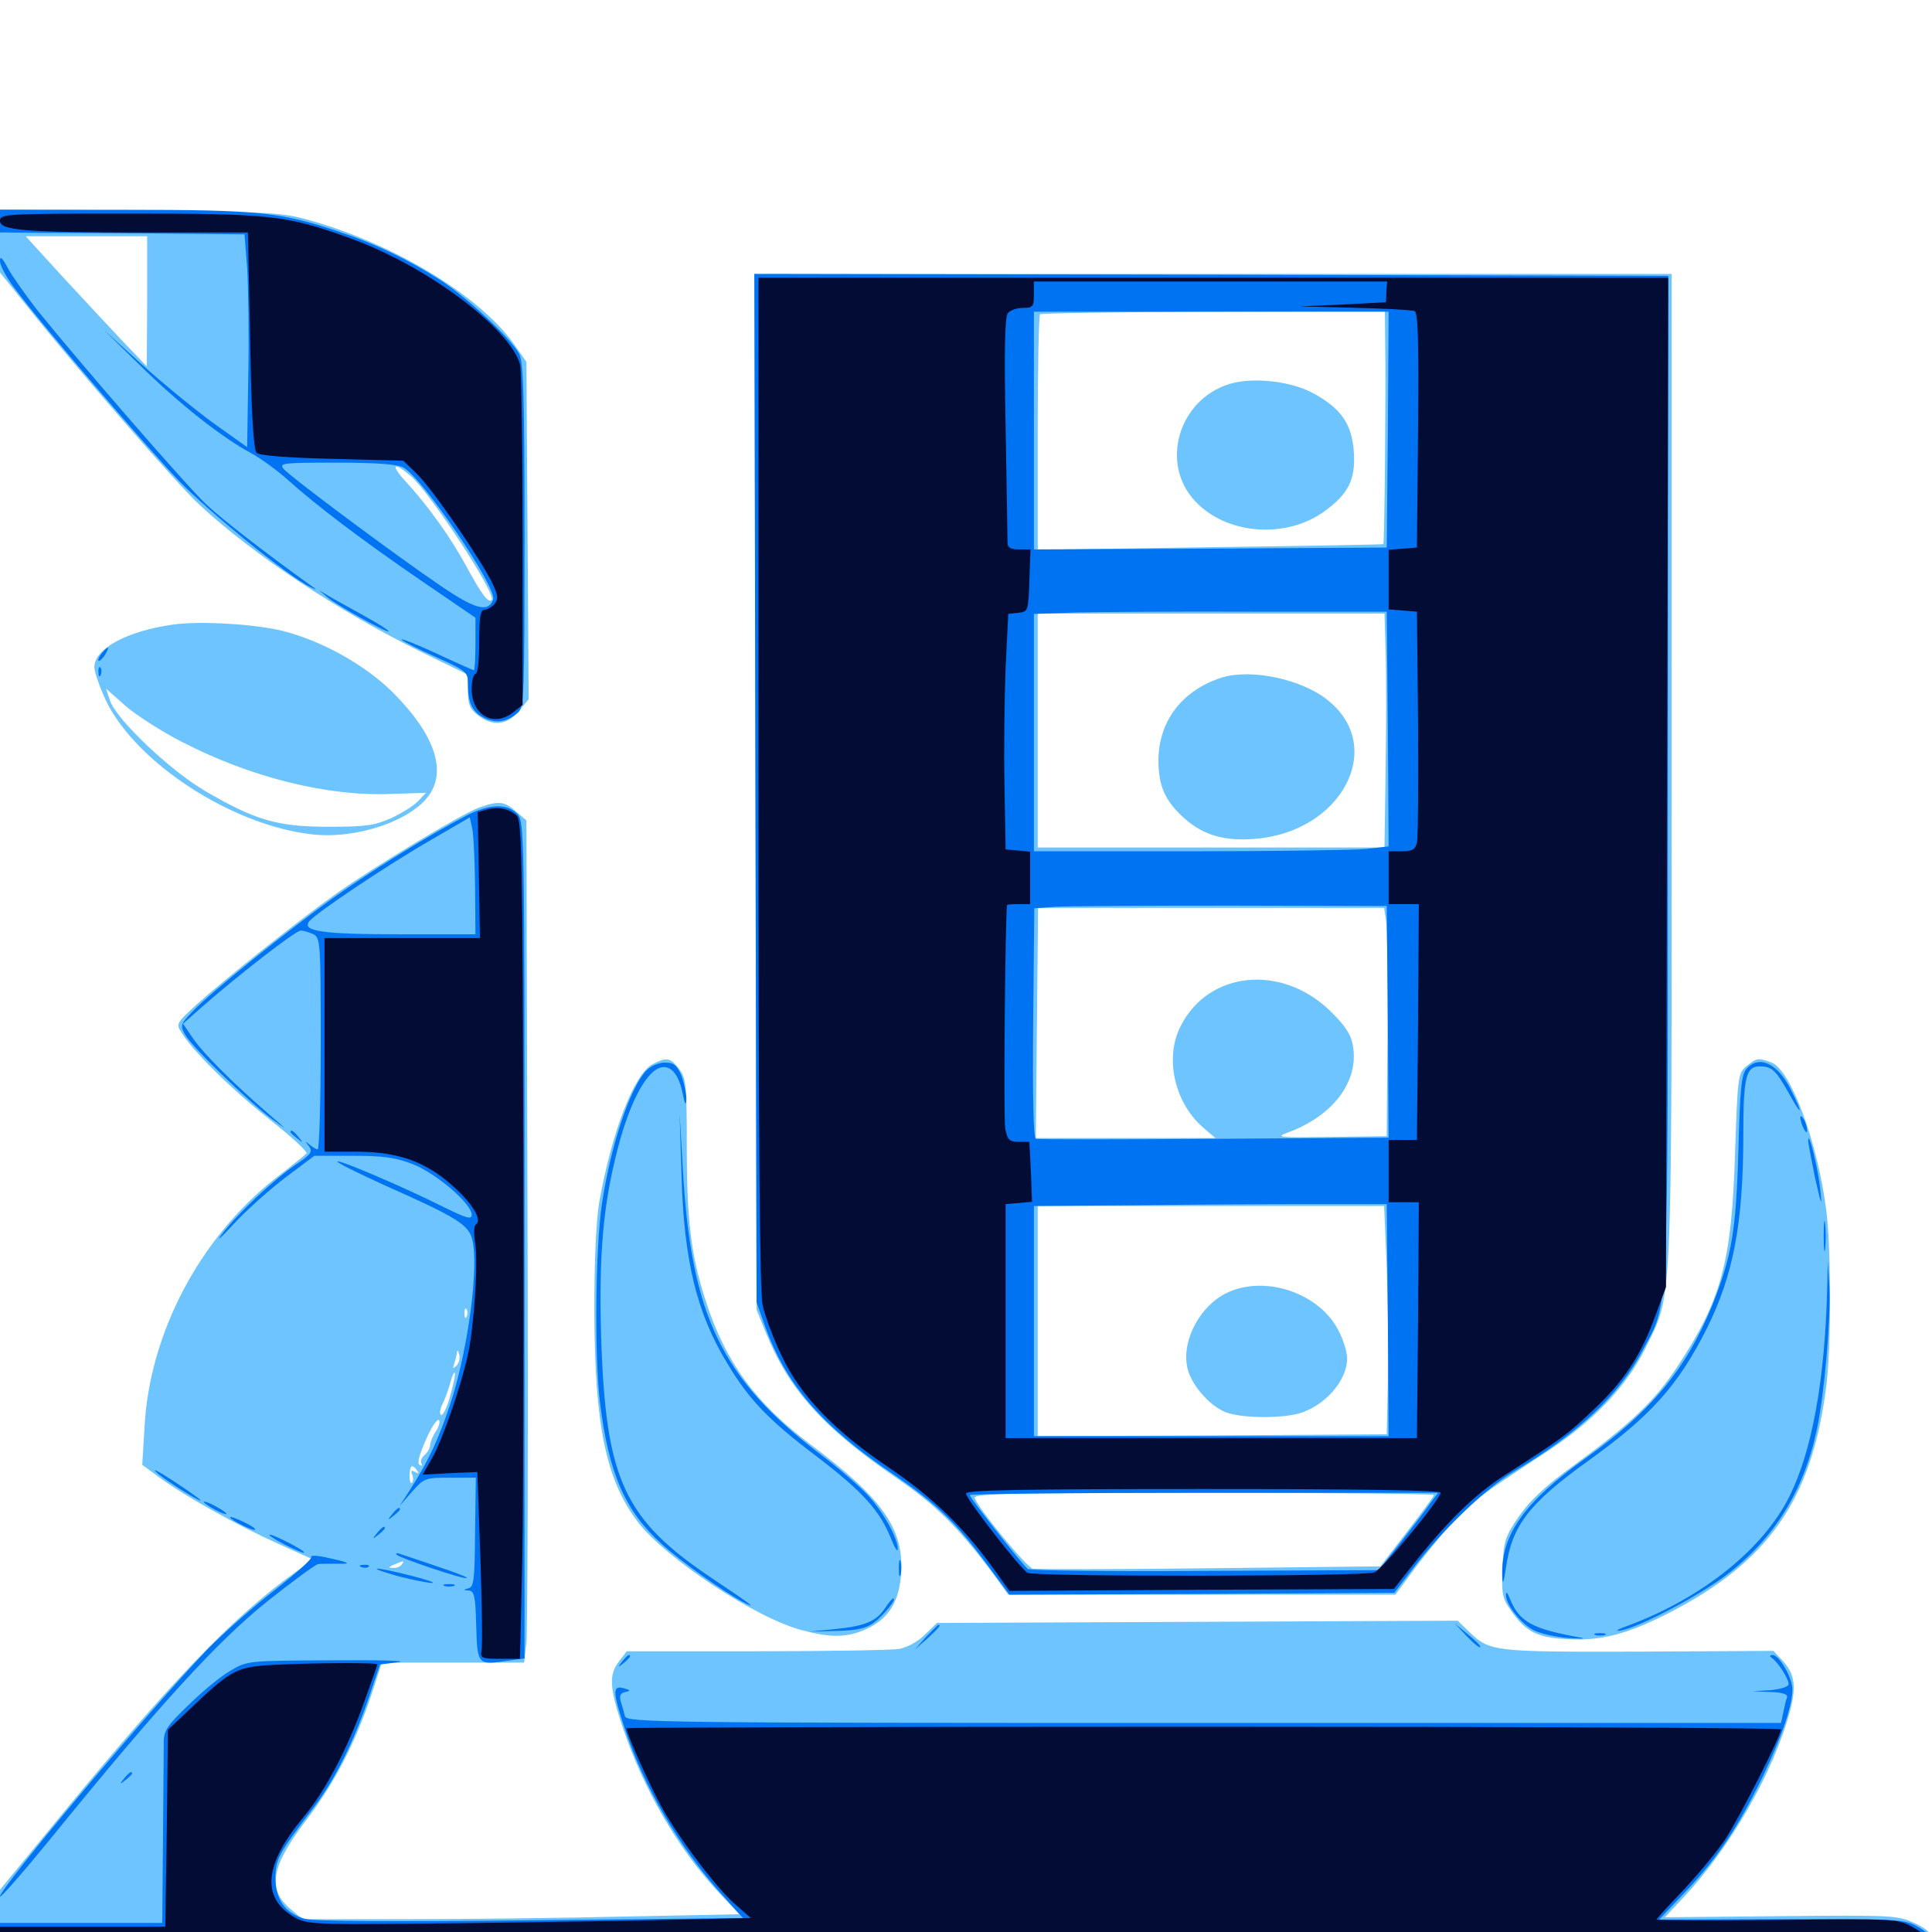 <svg xmlns="http://www.w3.org/2000/svg" viewBox="0 -1000 1000 1000">
	<path fill="#6dc4ff" d="M0 -875.391V-858.984L14.258 -841.211C40.43 -808.398 91.602 -749.414 103.32 -738.672C131.25 -712.695 175.586 -683.398 218.164 -662.5L242.188 -650.781V-642.383C242.188 -635.547 243.164 -633.008 247.266 -629.883C254.883 -623.828 262.305 -624.609 268.555 -631.836L273.633 -638.086L273.047 -725.391L272.461 -812.695L266.602 -821.094C249.219 -846.289 205.078 -873.242 161.133 -885.742C146.289 -890.039 141.602 -890.234 72.852 -891.016L0 -891.602ZM76.172 -844.141L75.977 -810.352L62.891 -824.023C55.664 -831.641 41.602 -846.875 31.445 -857.812L13.281 -877.734H44.727H76.172ZM212.5 -753.711C222.266 -745.508 257.227 -692.188 254.492 -689.453C252.734 -687.695 249.219 -692.383 241.406 -706.836C233.203 -721.875 222.07 -737.5 210.352 -750.391C201.953 -759.375 203.32 -761.523 212.5 -753.711ZM391.016 -590.234L391.602 -322.07L396.289 -310.547C408.203 -280.859 425.781 -261.328 463.477 -235.352C484.375 -221.094 495.898 -209.57 513.672 -185.938L521.875 -174.609H622.07H722.266L732.812 -188.867C738.672 -196.484 747.461 -207.422 752.344 -212.695C761.133 -222.266 765.234 -225.391 799.805 -248.047C824.414 -264.062 841.602 -282.031 851.562 -301.953C865.82 -331.25 865.234 -316.016 865.234 -601.953V-858.203H627.93H390.625ZM716.992 -819.727C717.383 -799.414 716.602 -718.75 716.016 -718.359C716.016 -718.164 675.586 -717.383 626.562 -716.797L537.109 -715.43V-775.781C537.109 -808.984 537.695 -836.523 538.281 -837.305C538.867 -837.891 579.297 -838.477 628.125 -838.672L716.797 -838.867ZM717.188 -662.5C717.578 -651.367 717.578 -624.219 717.188 -601.953L716.602 -561.328H626.953H537.109V-621.875V-682.422H626.953H716.602ZM717.383 -523.828C717.969 -520.312 718.359 -493.75 718.164 -464.648L717.773 -411.914L688.477 -411.523C662.305 -411.133 659.961 -411.328 666.211 -413.672C690.039 -422.266 703.711 -440.43 700.195 -459.18C699.219 -464.648 696.094 -469.336 688.477 -476.758C663.281 -501.172 625.586 -497.461 611.133 -468.945C602.734 -452.734 607.812 -429.688 622.266 -416.797L629.102 -410.938H582.617H536.133L536.719 -470.508L537.305 -530.078H626.758H716.406ZM717.773 -344.141C718.359 -326.562 718.75 -300 718.359 -284.961L717.773 -257.617L627.539 -257.031L537.109 -256.641V-316.211V-375.781H626.758H716.406ZM742.188 -226.172C742.188 -225.586 735.938 -216.992 728.32 -207.227L714.453 -189.258L626.367 -188.281C577.734 -187.695 536.523 -187.695 534.57 -188.086C531.445 -188.672 506.836 -218.555 504.492 -224.609C503.711 -226.953 521.875 -227.344 622.852 -227.344C688.477 -227.344 742.188 -226.758 742.188 -226.172ZM636.719 -801.367C609.961 -793.359 600.195 -759.961 618.75 -740.43C634.961 -723.242 665.625 -720.898 685.547 -735.352C697.852 -744.336 701.562 -751.562 700.781 -765.625C699.805 -780.469 694.336 -788.477 679.688 -796.484C668.164 -802.734 648.828 -804.883 636.719 -801.367ZM632.812 -649.414C612.109 -642.969 599.609 -626.953 599.609 -606.25C599.609 -593.164 603.125 -585.352 612.891 -576.562C622.656 -567.773 633.789 -564.453 649.609 -565.82C694.531 -569.336 717.773 -613.477 687.109 -637.695C673.828 -648.438 647.852 -653.906 632.812 -649.414ZM635.547 -331.055C621.484 -324.609 611.719 -306.836 614.453 -292.578C616.016 -283.984 625.586 -272.656 634.18 -269.141C641.602 -266.016 662.109 -265.625 672.266 -268.359C685.742 -272.266 697.266 -285.352 697.266 -296.875C697.266 -299.805 695.508 -306.055 693.164 -310.547C683.789 -330.273 655.664 -340.234 635.547 -331.055ZM89.844 -676.758C65.82 -673.438 48.828 -664.258 48.828 -654.688C48.828 -652.148 51.562 -644.531 54.688 -637.695C70.117 -605.273 119.922 -572.852 161.328 -568.164C184.375 -565.43 213.086 -575.195 222.266 -588.672C231.25 -601.758 224.414 -620.508 203.32 -641.602C189.258 -655.664 166.602 -668.359 146.289 -673.438C132.227 -676.953 103.711 -678.711 89.844 -676.758ZM94.141 -616.016C129.688 -597.656 169.336 -587.695 202.539 -589.062L220.508 -589.648L216.406 -585.352C214.258 -583.008 208.008 -579.102 202.539 -576.562C193.75 -572.656 189.258 -572.07 169.922 -572.07C143.75 -572.07 132.227 -575.391 106.445 -590.43C88.477 -600.781 60.547 -627.344 57.031 -637.109L54.883 -643.555L65.039 -634.57C70.703 -629.688 83.789 -621.289 94.141 -616.016ZM248.047 -582.031C238.477 -578.516 193.945 -551.562 173.828 -537.305C154.297 -523.438 116.797 -493.555 101.562 -479.883C91.016 -470.117 91.016 -470.117 94.141 -465.234C100.977 -454.688 119.922 -436.133 139.648 -420.508C150.977 -411.523 159.57 -403.711 158.594 -402.93C157.812 -402.148 150.391 -396.094 141.992 -389.648C103.32 -358.984 77.344 -309.766 74.805 -261.328L73.633 -241.797L83.203 -234.766C96.484 -225.195 122.656 -210.547 143.945 -200.977L162.109 -192.773L152.734 -186.133C119.531 -162.305 87.5 -128.711 24.219 -51.367L0 -21.875V-4.492V12.891H82.617C127.93 13.086 348.828 13.477 573.242 14.062L981.445 15.039L990.234 10.352C1002.148 4.102 1002.344 0.781 991.211 -4.492C982.422 -8.594 980.273 -8.789 921.875 -8.203L861.719 -7.617L870.898 -17.383C895.508 -43.359 918.359 -83.398 926.562 -114.648C929.883 -127.148 928.906 -133.789 922.656 -140.43L917.969 -145.508L848.242 -145.117C773.047 -144.922 771.094 -145.117 760.547 -155.273L754.492 -161.133L619.727 -160.547L484.961 -159.961L478.711 -153.906C475 -150.195 469.531 -147.266 465.234 -146.484C461.328 -145.898 427.93 -145.312 391.211 -145.312H324.414L320.508 -140.234C315.039 -133.203 315.43 -126.562 322.266 -106.055C333.008 -74.023 350.781 -43.359 371.289 -21.289L382.617 -9.18L323.828 -8.008C291.406 -7.227 240.625 -6.641 210.742 -6.641H156.641L150.781 -11.523C138.086 -22.07 140.039 -33.594 158.594 -58.008C173.438 -77.539 183.984 -98.047 192.383 -123.242L197.656 -139.453H234.375H271.289L272.461 -149.805C273.047 -155.273 273.438 -253.516 273.047 -367.578L272.461 -575.391L266.992 -580.078C260.938 -585.352 258.008 -585.547 248.047 -582.031ZM241.602 -318.75C241.016 -317.188 240.43 -317.773 240.43 -319.922C240.234 -322.07 240.82 -323.242 241.406 -322.461C241.992 -321.875 242.188 -320.117 241.602 -318.75ZM236.133 -292.969C234.375 -291.406 234.18 -291.602 235.156 -294.336C235.742 -296.289 236.523 -299.023 236.523 -300.195C236.719 -301.562 237.109 -300.977 237.695 -298.828C238.281 -296.875 237.5 -294.336 236.133 -292.969ZM233.008 -277.539C231.445 -271.484 229.102 -266.992 228.32 -267.578C227.344 -268.164 227.734 -270.898 229.297 -273.828C230.664 -276.758 232.422 -281.641 233.203 -284.766C233.984 -287.695 234.961 -289.844 235.352 -289.453C235.938 -289.062 234.766 -283.594 233.008 -277.539ZM225.781 -259.375C224.023 -256.836 222.656 -253.516 222.656 -252.148C222.656 -250.586 221.289 -248.242 219.727 -246.875C218.164 -245.508 217.383 -243.555 218.164 -242.383C218.75 -241.406 218.359 -241.016 217.188 -241.797C215.82 -242.578 216.992 -246.875 220.312 -254.492C223.047 -260.938 226.172 -265.625 227.148 -265.039C227.93 -264.648 227.344 -261.914 225.781 -259.375ZM216.016 -238.672C216.992 -237.305 216.602 -237.109 214.844 -238.086C212.891 -239.258 212.5 -238.867 213.477 -236.523C214.062 -234.766 213.867 -232.812 213.086 -232.422C211.914 -231.641 211.523 -238.281 212.695 -240.625C213.281 -241.602 214.648 -240.82 216.016 -238.672ZM208.008 -190.234C207.422 -189.258 205.273 -188.281 203.516 -188.477C200.781 -188.477 200.977 -188.867 204.102 -190.234C209.375 -192.383 209.375 -192.383 208.008 -190.234ZM337.5 -449.023C328.125 -443.75 316.602 -413.867 310.156 -377.734C308.594 -368.555 307.617 -347.852 307.617 -322.07C307.812 -262.305 313.477 -234.375 330.078 -212.305C344.336 -193.555 391.406 -162.305 415.039 -156.25C430.078 -152.148 438.672 -152.344 448.438 -156.836C459.961 -162.109 465.43 -170.898 466.406 -185.547C467.969 -208.594 456.836 -224.414 419.531 -252.344C391.211 -273.633 375.781 -294.531 365.43 -326.172C357.617 -350.195 355.469 -367.773 355.469 -407.812C355.469 -439.062 355.078 -441.992 351.367 -446.875C346.875 -452.734 344.922 -452.93 337.5 -449.023ZM904.102 -448.242C899.609 -444.531 899.414 -443.555 898.047 -402.734C896.289 -346.68 891.016 -327.148 868.164 -292.578C856.25 -274.609 844.336 -263.281 814.453 -241.406C799.609 -230.664 791.797 -223.242 786.133 -215.039C778.906 -204.492 778.32 -202.344 777.734 -188.672C777.148 -175.586 777.539 -172.852 781.641 -166.992C789.453 -155.469 795.508 -152.344 811.328 -151.562C828.32 -150.586 841.797 -154.102 862.109 -164.258C915.039 -191.016 937.891 -223.242 945.312 -282.812C947.852 -303.125 947.852 -352.93 945.312 -373.242C940.82 -408.789 926.953 -446.094 916.992 -450C910.156 -452.539 909.375 -452.539 904.102 -448.242Z"/>
	<path fill="#0073f3" d="M0 -885.547V-879.688L21.094 -879.492C32.617 -879.492 61.133 -879.297 84.375 -879.102L126.562 -878.711L127.93 -861.133C128.516 -851.562 128.906 -826.758 128.516 -806.055L127.93 -768.555L110.352 -781.055C100.781 -788.086 83.984 -801.758 73.242 -811.523L53.711 -829.297L72.266 -811.133C92.188 -791.406 115.039 -773.438 129.688 -765.625C134.766 -762.891 143.359 -756.641 148.828 -751.758C164.062 -738.086 187.305 -720.508 218.359 -699.219L246.094 -680.273V-666.602C246.094 -659.18 245.703 -653.125 245.312 -653.125C244.727 -653.125 235.938 -657.031 225.586 -661.914C215.43 -666.602 207.422 -669.727 207.812 -668.945C208.398 -668.164 216.406 -664.062 225.586 -659.961C241.211 -652.93 242.188 -652.148 242.188 -646.484C242.188 -636.328 244.336 -631.641 250.391 -628.516C256.445 -625.391 262.5 -626.172 268.164 -631.25C271.289 -633.984 271.484 -640.82 271.484 -722.852C271.484 -795.117 270.898 -812.5 268.75 -816.797C264.844 -824.414 241.211 -846.484 228.125 -854.883C211.328 -865.625 194.336 -873.828 175.977 -879.883C145.508 -890.234 134.375 -891.406 64.258 -891.406H0ZM208.789 -758.008C218.359 -753.125 257.617 -695.508 255.273 -689.648C252.734 -682.812 245.898 -684.57 227.93 -696.875C204.883 -712.5 150 -753.32 146.68 -757.422C144.336 -760.352 146.875 -760.547 174.023 -760.547C193.945 -760.547 205.664 -759.766 208.789 -758.008ZM0 -864.844C0 -862.695 3.32 -856.25 7.617 -850.781C21.484 -832.031 75 -769.531 92.773 -750.977C108.594 -734.57 149.805 -701.172 160.742 -696.094C164.258 -694.336 164.258 -694.727 160.156 -697.461C138.086 -713.281 114.844 -731.25 106.836 -738.867C97.266 -747.656 41.016 -812.5 19.141 -839.648C13.281 -847.266 6.445 -856.836 4.102 -861.133C1.172 -866.602 0 -867.773 0 -864.844ZM391.016 -592.188L391.602 -325.977L396.094 -313.281C406.836 -283.398 425.391 -261.914 461.523 -237.5C484.961 -221.484 494.727 -212.109 511.328 -189.648L522.461 -174.609L622.07 -175L721.68 -175.586L731.445 -188.281C746.484 -208.008 769.141 -229.688 783.203 -238.086C816.602 -257.812 838.086 -277.93 850.195 -300.977C864.062 -327.344 863.281 -308.984 863.281 -597.266L863.477 -857.227L626.953 -857.812L390.43 -858.203ZM718.359 -777.734L717.773 -716.602L626.562 -716.016L535.156 -715.625V-777.148V-838.672H626.953H718.75ZM718.359 -622.656L718.75 -561.914L706.836 -560.547C700.195 -559.961 658.789 -559.375 615.039 -559.375H535.156V-620.898V-682.227L557.227 -683.008C569.141 -683.203 610.352 -683.594 648.438 -683.398H717.773ZM718.359 -471.094L718.75 -411.133L628.516 -410.547C578.711 -410.156 537.305 -410.156 536.133 -410.547C534.961 -410.742 534.375 -432.031 534.766 -470.508L535.352 -529.883L546.484 -530.664C552.539 -531.055 593.75 -531.25 637.695 -531.25L717.773 -531.055ZM718.359 -316.797L718.75 -256.641H626.953H535.156V-316.211V-375.781L587.5 -376.172C616.211 -376.562 657.227 -376.758 678.711 -376.758H717.773ZM740.43 -222.07C738.281 -218.945 731.445 -209.961 725.195 -201.953L713.672 -187.305L624.023 -186.914C574.609 -186.523 533.203 -187.109 532.031 -187.891C529.492 -189.648 501.953 -224.609 501.953 -226.172C501.953 -226.758 556.445 -227.344 623.242 -227.344H744.336ZM169.727 -690.625C175 -686.328 201.172 -671.875 201.172 -673.242C201.172 -673.828 195.508 -677.344 188.477 -681.25C181.445 -685.156 173.242 -689.648 170.312 -691.406L165.039 -694.531ZM52.734 -661.914C51.367 -660.156 50.586 -658.594 50.977 -658.008C51.562 -657.617 52.93 -658.984 54.297 -660.938C57.031 -665.625 56.25 -666.016 52.734 -661.914ZM50.977 -651.953C50.977 -649.805 51.562 -649.219 52.148 -650.781C52.734 -652.148 52.539 -653.906 51.953 -654.492C51.367 -655.273 50.781 -654.102 50.977 -651.953ZM241.211 -577.734C221.094 -567.188 191.797 -549.023 172.656 -535.352C148.828 -518.359 108.984 -486.328 99.805 -476.562C93.555 -470.117 93.164 -469.336 95.703 -464.648C98.828 -458.594 128.125 -430.273 140.625 -420.898C149.219 -414.648 149.219 -414.648 139.648 -422.852C120.703 -439.258 105.664 -454.297 100.195 -462.109L94.727 -470.117L103.516 -477.93C121.875 -494.141 152.93 -518.359 155.664 -518.359C157.227 -518.359 160.156 -517.383 162.305 -516.406C165.82 -514.453 166.016 -511.719 166.016 -459.766C166.016 -429.688 165.234 -405.078 164.453 -405.078C163.672 -405.078 161.719 -406.25 160.156 -407.617C157.812 -409.57 157.812 -409.375 159.961 -406.641C161.914 -403.906 161.133 -402.539 152.93 -397.07C141.211 -389.062 122.656 -371.484 114.844 -361.133C111.523 -356.836 114.258 -359.18 120.898 -366.406C127.539 -373.633 139.648 -384.375 147.852 -390.625L162.695 -401.758H182.422C198.438 -401.758 204.297 -400.977 213.672 -397.461C225.977 -392.578 244.141 -376.953 244.141 -371.289C244.141 -368.555 241.602 -369.336 228.906 -375.586C208.984 -385.547 175.781 -399.805 174.609 -398.828C174.219 -398.242 184.961 -392.969 198.633 -386.719C236.914 -369.727 242.773 -366.016 244.531 -358.008C247.852 -344.141 242.383 -302.93 233.984 -276.172C227.734 -256.445 221.68 -243.555 212.5 -229.297L206.836 -220.508L213.281 -227.93C219.531 -234.961 220.117 -235.156 233.008 -235.156H246.289L245.898 -207.031C245.703 -182.422 245.312 -178.711 242.578 -177.93C239.648 -177.148 239.648 -176.953 242.578 -176.758C245.508 -176.562 246.094 -173.828 246.484 -158.594C247.07 -138.086 247.266 -138.086 262.891 -140.43L271.484 -141.602V-358.398C271.484 -572.461 271.484 -575 267.578 -578.906C262.109 -584.375 252.93 -583.789 241.211 -577.734ZM245.898 -541.406L246.094 -516.406H207.227C166.797 -516.406 155.859 -517.969 160.156 -523.242C163.672 -527.539 200.586 -552.344 223.047 -565.234L243.164 -576.953L244.336 -571.68C245.117 -568.555 245.703 -555.078 245.898 -541.406ZM334.375 -445.703C325.977 -436.523 316.016 -406.836 311.523 -376.562C308.203 -354.102 307.617 -298.438 310.547 -274.219C315.039 -237.305 323.633 -217.773 342.578 -200.781C352.344 -191.797 375 -175.781 384.766 -170.703C392.383 -166.797 389.062 -169.336 369.531 -182.422C322.852 -213.477 313.477 -233.789 311.133 -308.398C309.961 -350.391 312.109 -375.977 319.531 -404.688C324.609 -424.609 331.25 -439.062 337.695 -444.922C344.336 -450.977 350.586 -446.875 353.125 -434.961C354.492 -428.32 355.078 -427.148 355.273 -431.055C355.273 -433.984 354.102 -439.453 352.734 -443.164C350.391 -448.633 348.828 -450 344.141 -450C340.82 -450 336.914 -448.242 334.375 -445.703ZM903.906 -446.68C901.367 -443.945 900.586 -435.547 899.805 -405.078C898.633 -362.695 896.289 -349.414 886.133 -324.023C872.656 -291.211 854.297 -269.141 821.094 -245.508C789.062 -222.656 776.953 -205.664 777.539 -184.57C777.734 -179.102 778.125 -180.078 779.492 -188.672C782.617 -210.352 791.406 -221.875 821.875 -243.75C854.297 -266.992 868.555 -282.812 883.398 -312.305C897.266 -340.234 902.344 -366.797 902.344 -413.477C902.344 -442.188 903.711 -448.047 910.742 -448.047C917.188 -448.047 919.141 -446.094 925.781 -434.375C932.812 -421.484 933.594 -422.852 926.758 -436.328C919.922 -449.805 910.352 -454.102 903.906 -446.68ZM352.734 -392.383C353.906 -347.852 360.547 -320.312 376.562 -294.141C387.891 -275.195 398.242 -264.648 423.047 -245.898C446.289 -228.125 455.469 -218.164 461.328 -203.32C463.086 -198.828 464.648 -196.484 464.648 -198.047C464.844 -203.516 457.422 -216.992 449.805 -225.391C445.703 -230.078 433.984 -240.234 423.828 -247.852C373.633 -286.328 357.812 -318.945 353.516 -393.75L351.758 -423.633ZM931.836 -421.68C932.031 -417.969 935.352 -411.719 935.352 -414.844C935.352 -416.406 934.57 -419.141 933.594 -420.703C932.617 -422.266 931.836 -422.852 931.836 -421.68ZM150.391 -414.062C150.391 -413.672 151.953 -412.109 153.906 -410.742C156.836 -408.203 157.031 -408.398 154.492 -411.523C151.953 -414.648 150.391 -415.625 150.391 -414.062ZM935.938 -409.961C935.742 -408.984 937.5 -400.195 939.453 -390.43C942.773 -375.781 943.164 -374.805 942.188 -384.18C941.211 -394.141 936.133 -415.234 935.938 -409.961ZM943.945 -360.156C943.945 -353.125 944.336 -350.391 944.727 -353.906C945.117 -357.227 945.117 -363.086 944.727 -366.602C944.336 -369.922 943.945 -367.188 943.945 -360.156ZM945.703 -331.836C944.531 -285.742 937.891 -249.023 926.367 -225.781C912.891 -198.438 881.445 -173.047 842.773 -158.594C837.109 -156.641 835.547 -155.469 838.867 -156.055C848.633 -157.812 879.102 -173.828 893.555 -184.766C918.359 -203.711 933.789 -228.516 940.43 -260.352C944.336 -278.516 947.656 -317.578 946.875 -333.789L946.094 -347.461ZM81.445 -237.5C86.914 -232.812 106.25 -220.898 103.516 -223.828C102.93 -224.414 96.484 -229.102 88.867 -233.984C81.445 -238.867 78.125 -240.43 81.445 -237.5ZM105.469 -222.656C105.469 -222.07 108.203 -220.312 111.328 -218.555C114.648 -216.797 117.188 -216.016 117.188 -216.406C117.188 -216.992 114.648 -218.75 111.328 -220.508C108.203 -222.266 105.469 -223.047 105.469 -222.656ZM202.93 -216.211C200.391 -213.086 200.586 -212.891 203.711 -215.43C205.469 -216.797 207.031 -218.359 207.031 -218.75C207.031 -220.312 205.469 -219.336 202.93 -216.211ZM119.141 -214.648C119.141 -213.281 131.055 -207.422 132.031 -208.203C132.422 -208.789 129.688 -210.547 125.977 -212.305C122.266 -214.062 119.141 -215.234 119.141 -214.648ZM195.117 -206.445C192.578 -203.32 192.773 -203.125 195.898 -205.664C197.656 -207.031 199.219 -208.594 199.219 -208.984C199.219 -210.547 197.656 -209.57 195.117 -206.445ZM146.484 -200.977C151.367 -198.438 156.25 -196.289 157.227 -196.289C158.398 -196.289 155.273 -198.438 150.391 -200.977C145.508 -203.516 140.82 -205.664 139.648 -205.664C138.672 -205.664 141.602 -203.516 146.484 -200.977ZM161.133 -194.141C161.719 -193.164 153.125 -185.547 142.188 -176.953C131.055 -168.359 115.43 -154.492 107.227 -146.094C78.32 -116.016 0 -22.852 0 -18.359C0 -17.188 12.109 -31.055 26.758 -49.023C82.617 -117.773 112.695 -150.586 138.281 -171.094C151.562 -181.641 163.281 -190.234 164.648 -190.43C166.016 -190.625 170.508 -190.625 174.805 -190.625C182.617 -190.43 181.25 -191.211 167.578 -194.141C163.477 -194.922 160.547 -194.922 161.133 -194.141ZM205.273 -195.312C206.836 -193.555 240.625 -182.227 241.602 -183.203C242.188 -183.594 235.156 -186.328 226.172 -189.258C217.188 -192.383 208.594 -195.117 207.031 -195.703C205.469 -196.289 204.688 -196.094 205.273 -195.312ZM465.234 -188.281C465.234 -184.57 465.625 -183.008 466.211 -184.961C466.602 -186.719 466.602 -189.844 466.211 -191.797C465.625 -193.555 465.234 -191.992 465.234 -188.281ZM187.109 -188.867C185.547 -189.453 186.133 -190.039 188.281 -190.039C190.43 -190.234 191.602 -189.648 190.82 -189.062C190.234 -188.477 188.477 -188.281 187.109 -188.867ZM206.055 -184.18C213.672 -182.227 221.484 -180.664 223.633 -180.664C225.781 -180.664 220.898 -182.422 212.891 -184.375C204.883 -186.523 196.875 -188.086 195.312 -188.086C193.75 -187.891 198.633 -186.328 206.055 -184.18ZM230.078 -179.102C228.711 -179.688 229.688 -180.078 232.422 -180.078C235.156 -180.078 236.133 -179.688 234.961 -179.102C233.594 -178.711 231.25 -178.711 230.078 -179.102ZM779.492 -174.805C779.102 -169.727 787.305 -159.375 794.141 -156.055C797.852 -154.297 806.055 -152.539 812.109 -152.148C818.164 -151.758 821.094 -151.758 818.359 -152.344C792.969 -156.836 786.328 -160.547 781.445 -172.656C780.469 -175.391 779.492 -176.367 779.492 -174.805ZM458.203 -167.773C453.711 -160.938 448.047 -158.398 432.617 -156.836L418.945 -155.469L433.008 -155.859C443.75 -156.055 448.438 -157.227 452.344 -160.156C457.422 -163.867 464.453 -172.656 462.305 -172.656C461.914 -172.656 459.961 -170.508 458.203 -167.773ZM479.297 -152.734L473.633 -146.289L480.078 -151.953C485.938 -157.422 487.305 -158.984 485.742 -158.984C485.352 -158.984 482.617 -156.055 479.297 -152.734ZM759.18 -153.125C762.695 -149.414 765.82 -146.875 766.211 -147.461C766.602 -147.852 763.867 -150.781 759.961 -153.906L752.93 -159.766ZM825.781 -153.711C824.414 -154.297 825.391 -154.688 828.125 -154.688C830.859 -154.688 831.836 -154.297 830.664 -153.711C829.297 -153.32 826.953 -153.32 825.781 -153.711ZM322.07 -140.039C319.531 -136.914 319.727 -136.719 322.852 -139.258C325.977 -141.797 326.953 -143.359 325.391 -143.359C325 -143.359 323.438 -141.797 322.07 -140.039ZM917.188 -141.797C920.312 -139.648 925.781 -131.055 925.781 -128.32C925.781 -126.953 922.07 -125.781 916.602 -125.195L907.227 -124.609L916.406 -124.219C922.852 -124.023 925.391 -123.047 925 -121.484C924.414 -120.117 923.633 -116.602 923.047 -113.672L921.875 -108.203H623.047C340.43 -108.203 324.414 -108.398 323.438 -111.719C323.047 -113.477 322.07 -116.992 321.289 -119.336C320.508 -122.461 321.094 -123.633 323.633 -124.219C326.562 -124.805 326.367 -125.195 322.852 -126.172C316.992 -127.734 316.992 -124.609 323.438 -105.078C333.008 -75.586 351.953 -43.164 374.023 -18.945L384.57 -7.227L274.805 -6.055C202.539 -5.273 162.5 -5.469 157.812 -6.836C147.656 -9.57 142.578 -16.797 142.578 -27.93C142.578 -37.695 144.141 -40.625 162.5 -64.648C173.633 -79.297 183.398 -99.023 191.406 -122.852L196.68 -138.477L206.25 -139.648C211.523 -140.43 196.094 -140.82 171.875 -140.625C128.125 -140.43 127.93 -140.43 119.141 -135.156C114.258 -132.422 104.688 -124.414 97.656 -117.578C86.719 -107.031 84.766 -104.297 84.766 -98.438C84.766 -94.727 84.57 -72.07 84.375 -48.242L83.984 -4.688H41.992H0V2.734V10.352L214.258 11.523C332.031 12.305 553.516 12.891 706.641 12.891H984.766L992.383 8.594C996.68 6.25 999.805 3.516 999.414 2.344C999.023 1.367 995.508 -1.172 991.602 -3.32C985.156 -6.641 979.883 -6.836 921.68 -6.641L858.789 -6.445L872.266 -20.703C888.867 -38.086 899.609 -54.297 912.109 -79.883C922.07 -100.391 927.734 -117.188 927.734 -125.586C927.734 -131.641 920.898 -143.359 917.578 -143.359C915.82 -143.359 915.82 -142.773 917.188 -141.797ZM423.438 4.492C427.344 4.102 423.633 3.711 415.039 3.711C406.445 3.711 403.125 4.102 407.812 4.492C412.305 4.883 419.336 4.883 423.438 4.492ZM840.43 4.492C848.047 4.297 841.797 3.906 826.172 3.906C810.547 3.906 804.297 4.297 812.109 4.492C819.727 4.883 832.617 4.883 840.43 4.492ZM64.258 -79.492C61.719 -76.367 61.914 -76.172 65.039 -78.711C66.797 -80.078 68.359 -81.641 68.359 -82.031C68.359 -83.594 66.797 -82.617 64.258 -79.492Z"/>
	<path fill="#020c35" d="M0 -885.742C0 -880.664 12.695 -879.688 76.172 -879.688H128.32L129.492 -823.828C130.078 -785.742 131.25 -767.188 132.812 -765.625C134.18 -764.258 147.852 -763.086 171.875 -762.5L208.789 -761.523L215.82 -754.688C223.438 -747.461 249.414 -709.766 255.078 -697.656C257.812 -691.797 258.008 -689.844 255.859 -687.305C254.492 -685.742 252.148 -684.375 250.781 -684.375C248.633 -684.375 248.047 -680.664 248.047 -667.773C248.047 -658.008 247.266 -651.172 246.094 -651.172C245.117 -651.172 244.141 -647.656 244.141 -643.359C244.141 -629.688 255.664 -623.242 265.82 -631.445L270.508 -635.156V-720.898C270.508 -767.969 269.922 -808.789 269.141 -811.523C263.672 -830.469 220.312 -862.695 181.055 -876.758C148.047 -888.672 140.039 -889.453 66.406 -889.453C2.93 -889.453 0 -889.258 0 -885.742ZM392.578 -595.508C392.578 -415.039 393.164 -331.836 394.727 -324.609C395.898 -318.945 400.391 -306.836 404.688 -298.047C414.453 -277.344 432.031 -259.18 461.133 -239.648C482.422 -225.195 498.633 -209.57 513.672 -188.867L522.461 -176.562L621.875 -177.148L721.484 -177.539L729.883 -188.281C749.023 -212.5 763.086 -226.367 779.297 -236.719C808.984 -255.859 811.328 -257.422 825.195 -270.703C840.82 -285.352 849.609 -298.828 857.031 -319.531L862.305 -333.789L862.891 -595.117L863.477 -856.25H627.93H392.578ZM717.578 -849.023L717.383 -843.555L695.117 -842.383L672.852 -841.406L696.289 -840.82C718.359 -840.234 726.172 -839.844 732.031 -839.062C733.984 -838.672 734.375 -825.586 733.984 -777.734L733.398 -716.602L726.172 -716.016L718.75 -715.43V-700V-684.57L726.172 -683.984L733.398 -683.398L733.984 -625.781C734.18 -594.141 733.984 -566.211 733.398 -563.867C732.617 -560.352 731.055 -559.375 725.586 -559.375H718.75V-545.703V-532.031H726.562H734.375L733.984 -471.094L733.398 -409.961H725.977H718.75V-393.945V-377.734H726.562H734.375L733.984 -316.797L733.398 -255.664H626.953H520.508V-316.211V-376.758L527.344 -377.344L534.18 -377.93L533.594 -393.359L532.812 -408.984H527.344C522.461 -408.984 521.484 -409.961 520.312 -415.82C519.336 -420.898 520.312 -527.344 521.289 -531.641C521.484 -531.836 524.219 -532.031 527.344 -532.031H533.203V-545.508V-559.18L526.953 -559.766L520.508 -560.352L519.922 -593.555C519.531 -611.914 519.922 -639.258 520.508 -654.492L521.875 -682.227L527.148 -682.812C532.227 -683.398 532.227 -683.789 532.812 -699.609L533.398 -715.625H527.344C523.047 -715.625 521.484 -716.602 521.484 -719.141C521.484 -720.898 521.094 -747.852 520.508 -778.906C519.727 -819.336 520.117 -836.133 521.68 -837.891C522.852 -839.453 526.367 -840.625 529.492 -840.625C534.57 -840.625 535.156 -841.211 535.156 -847.461V-854.297H626.562H717.969ZM745.703 -227.344C743.945 -221.875 715.43 -187.695 711.328 -186.133C705.859 -183.984 535.156 -183.789 531.836 -185.938C527.93 -188.281 500 -224.219 500 -226.953C500 -228.711 525.977 -229.297 623.242 -229.297C702.539 -229.297 746.094 -228.711 745.703 -227.344ZM252.148 -581.055L247.266 -579.688L247.852 -547.07L248.438 -514.453H208.203H167.969V-459.18V-403.906H185.156C206.445 -403.711 220.508 -398.633 234.375 -386.133C244.727 -376.953 249.805 -368.359 246.289 -366.211C245.312 -365.43 245.117 -361.719 245.898 -356.836C247.656 -347.852 245.312 -312.891 242.188 -298.828C238.672 -282.617 228.711 -253.906 223.633 -245.312L218.75 -236.719L233.008 -237.5L247.07 -238.086L248.633 -194.141C249.414 -169.922 249.805 -148.242 249.219 -145.703C248.633 -141.797 249.219 -141.406 258.789 -141.406H269.141L270.117 -183.008C270.898 -205.664 271.094 -303.32 270.898 -399.609C270.508 -552.539 270.117 -575.195 267.578 -577.734C263.672 -581.445 257.812 -582.617 252.148 -581.055ZM133.594 -137.695C121.875 -136.328 117.188 -133.398 100 -116.992L86.914 -104.688L86.328 -53.711L85.547 -2.734H42.773H0V4.102V10.938H145.508H291.016V6.445V2.148L383.398 1.172C524.219 -0.391 730.078 0 861.914 1.953L980.469 3.711V8.398V12.891L988.086 8.984C992.383 6.836 996.289 4.297 996.875 3.516C997.461 2.539 994.336 -0.195 990.039 -2.539C982.422 -6.836 981.445 -6.836 919.922 -6.25C885.547 -5.859 857.422 -6.055 857.422 -6.445C857.422 -6.836 863.867 -13.867 871.68 -22.07C879.297 -30.273 889.062 -41.992 893.164 -48.242C900 -58.594 921.875 -101.562 921.875 -104.883C921.875 -105.664 787.5 -106.25 623.047 -106.25C458.789 -106.25 324.219 -105.859 324.219 -105.469C324.219 -102.734 336.523 -75.391 342.578 -64.453C352.148 -47.461 371.289 -22.07 381.055 -13.867L388.672 -7.227L325.781 -5.859C291.016 -5.273 239.258 -4.492 210.742 -4.297C162.109 -3.906 158.398 -4.102 152.148 -7.812C135.156 -17.773 136.719 -34.961 157.031 -59.375C168.164 -72.656 179.688 -94.336 188.477 -118.945C192.188 -129.297 195.312 -138.086 195.312 -138.477C195.312 -139.844 145.312 -139.062 133.594 -137.695Z"/>
</svg>